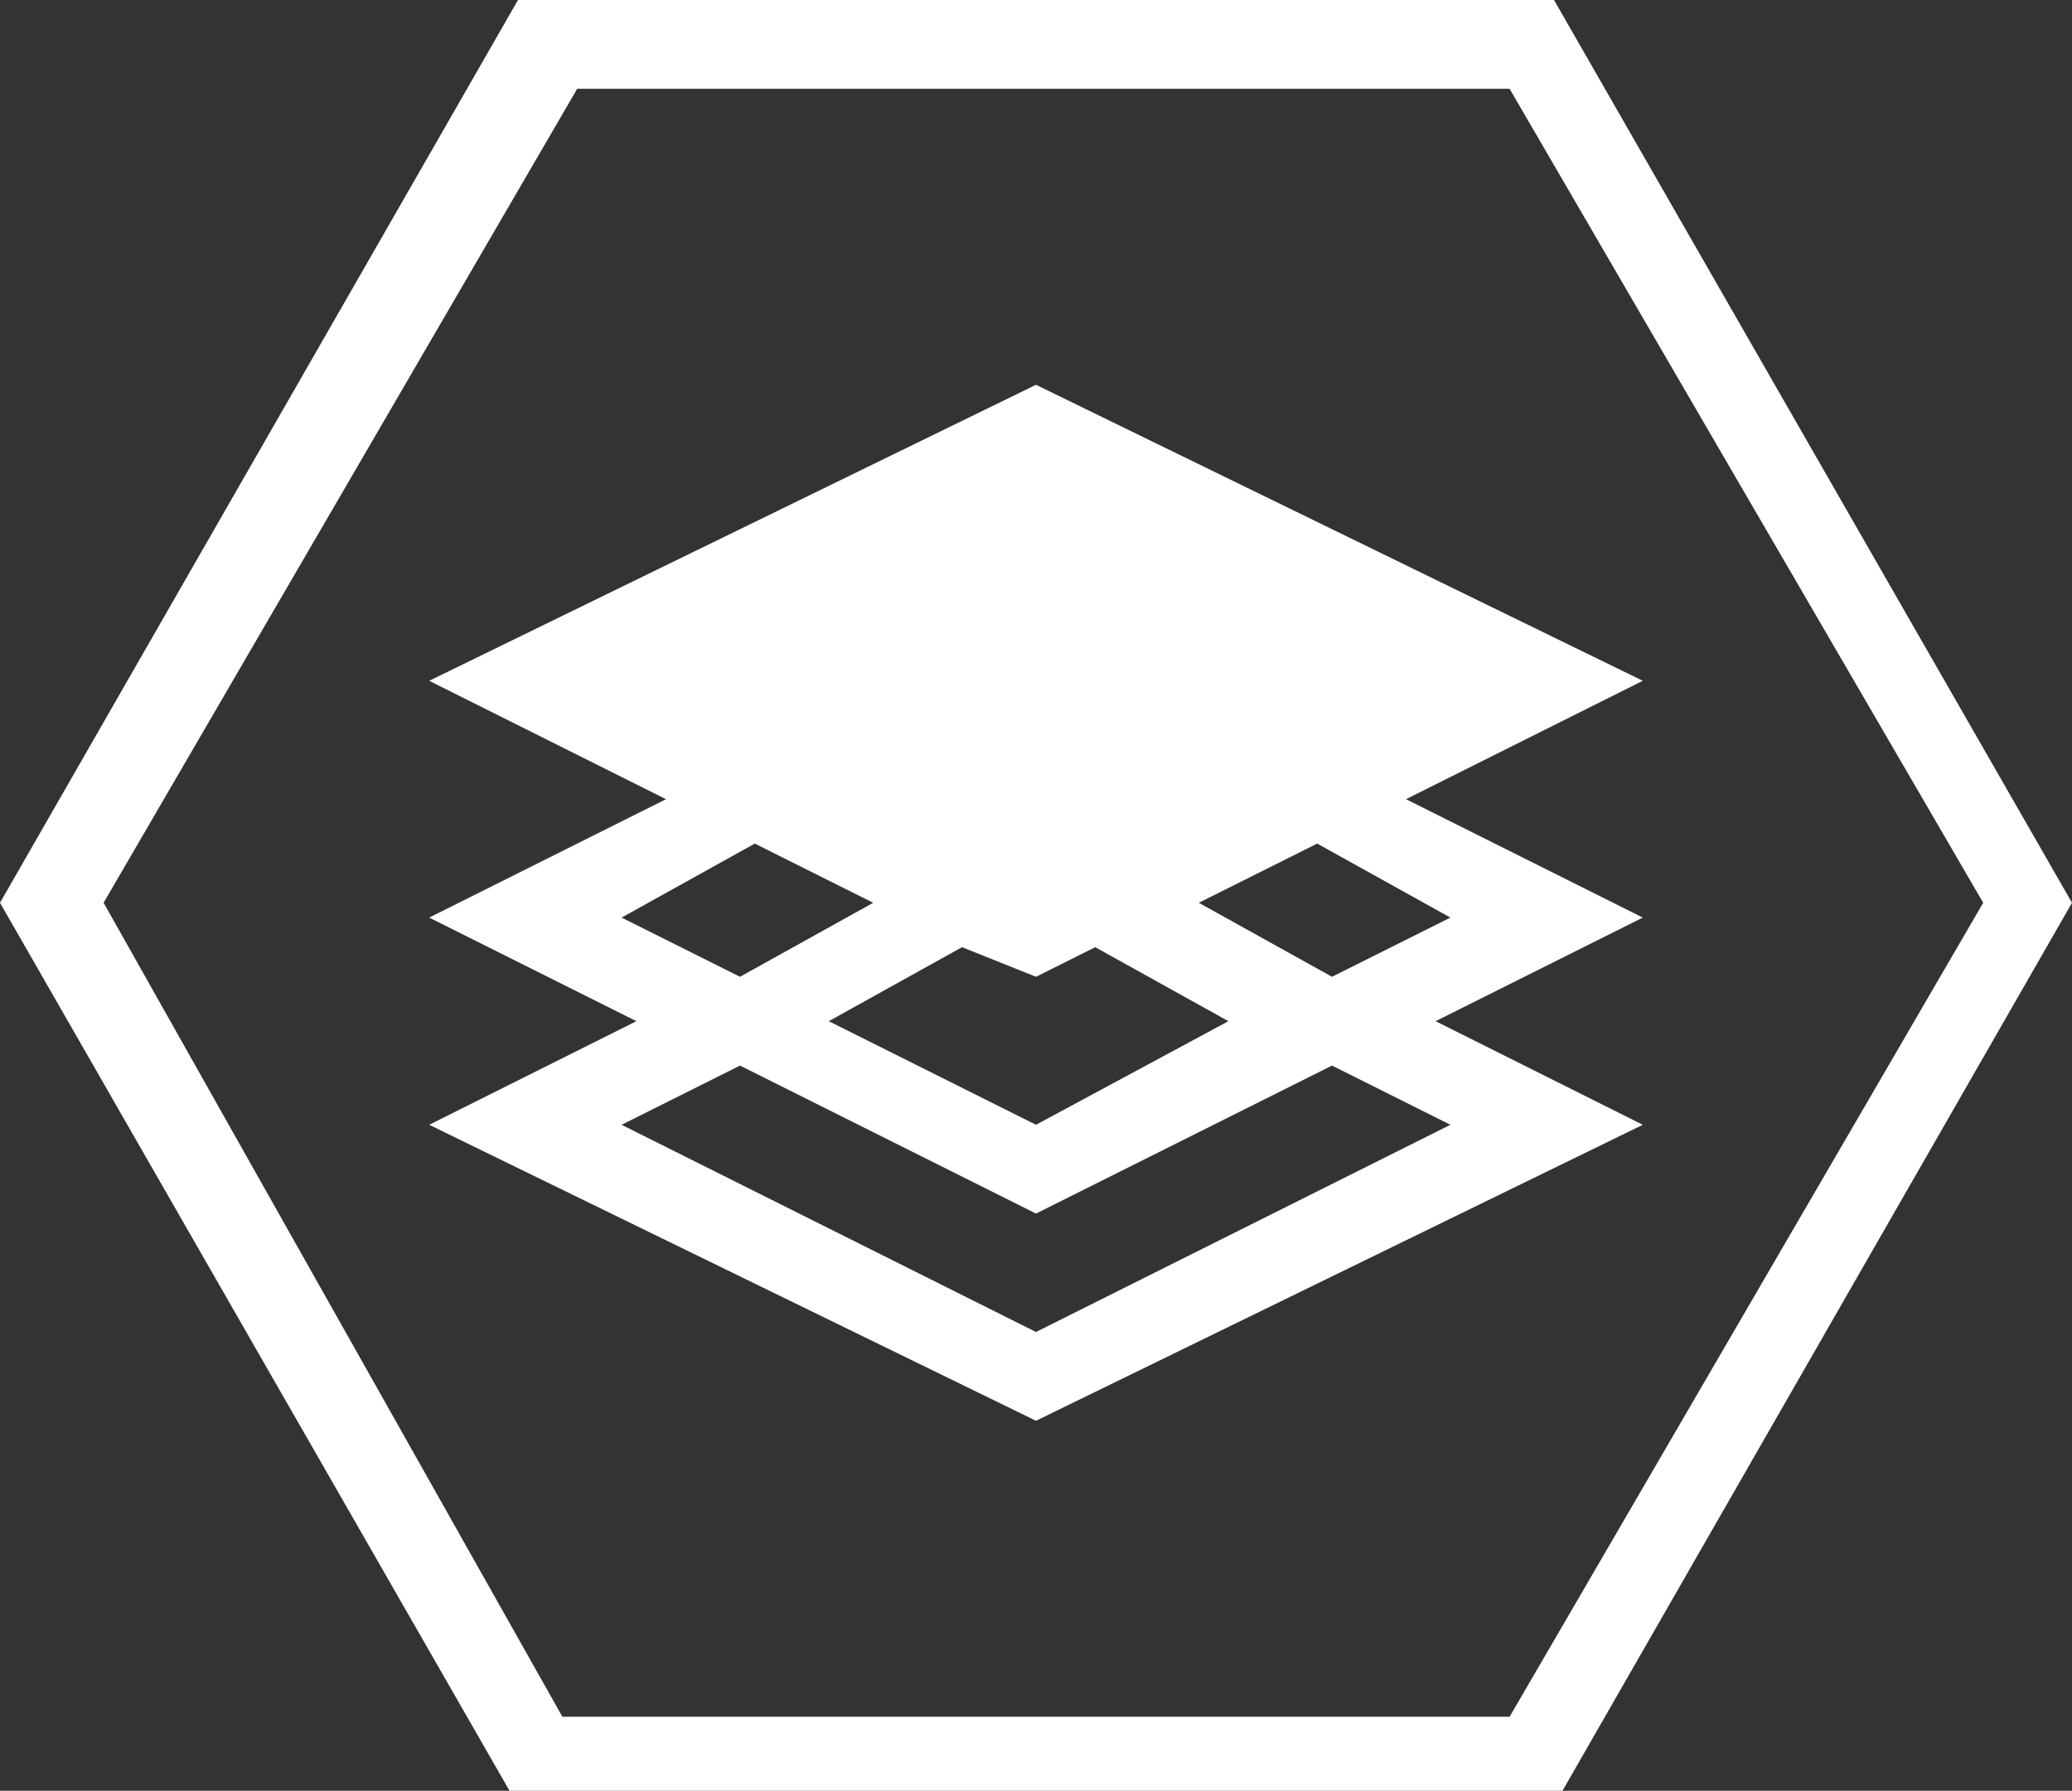 <!-- Generator: Adobe Illustrator 19.0.0, SVG Export Plug-In  -->
<svg version="1.1"
	 xmlns="http://www.w3.org/2000/svg" xmlns:xlink="http://www.w3.org/1999/xlink" xmlns:a="http://ns.adobe.com/AdobeSVGViewerExtensions/3.0/"
	 x="0px" y="0px" width="14px" height="12.1px" viewBox="0 0 14 12.1" style="enable-background:new 0 0 14 12.1;"
	 xml:space="preserve">
<rect x="0" y="0" width="14" height="12.1" fill="#333333" stroke="none"/>
<style type="text/css">
	.st0{fill:#FFFFFF;}
</style>
<defs>
</defs>
<path class="st0" d="M10.5,0h-7L0,6.1l3.5,6.1h7L14,6.1L10.5,0z M10.2,11.6H3.8L0.7,6.1l3.2-5.5h6.3l3.2,5.5L10.2,11.6z"/>
<path class="st0" d="M9.5,5.4l1.6-0.8L7,2.6l-4.1,2l1.6,0.8L2.9,6.2l1.4,0.7L2.9,7.6l4.1,2l4.1-2L9.7,6.9l1.4-0.7L9.5,5.4z M7,6.6
	l0.4-0.2l0.9,0.5L7,7.6L5.6,6.9l0.9-0.5C6.5,6.4,7,6.6,7,6.6z M4.2,6.2l0.9-0.5l0.8,0.4L5,6.6C5,6.6,4.2,6.2,4.2,6.2z M9.8,7.6L7,9
	L4.2,7.6L5,7.2l2,1l2-1C9,7.2,9.8,7.6,9.8,7.6z M8.1,6.1l0.8-0.4l0.9,0.5L9,6.6L8.1,6.1z"/>
</svg>
